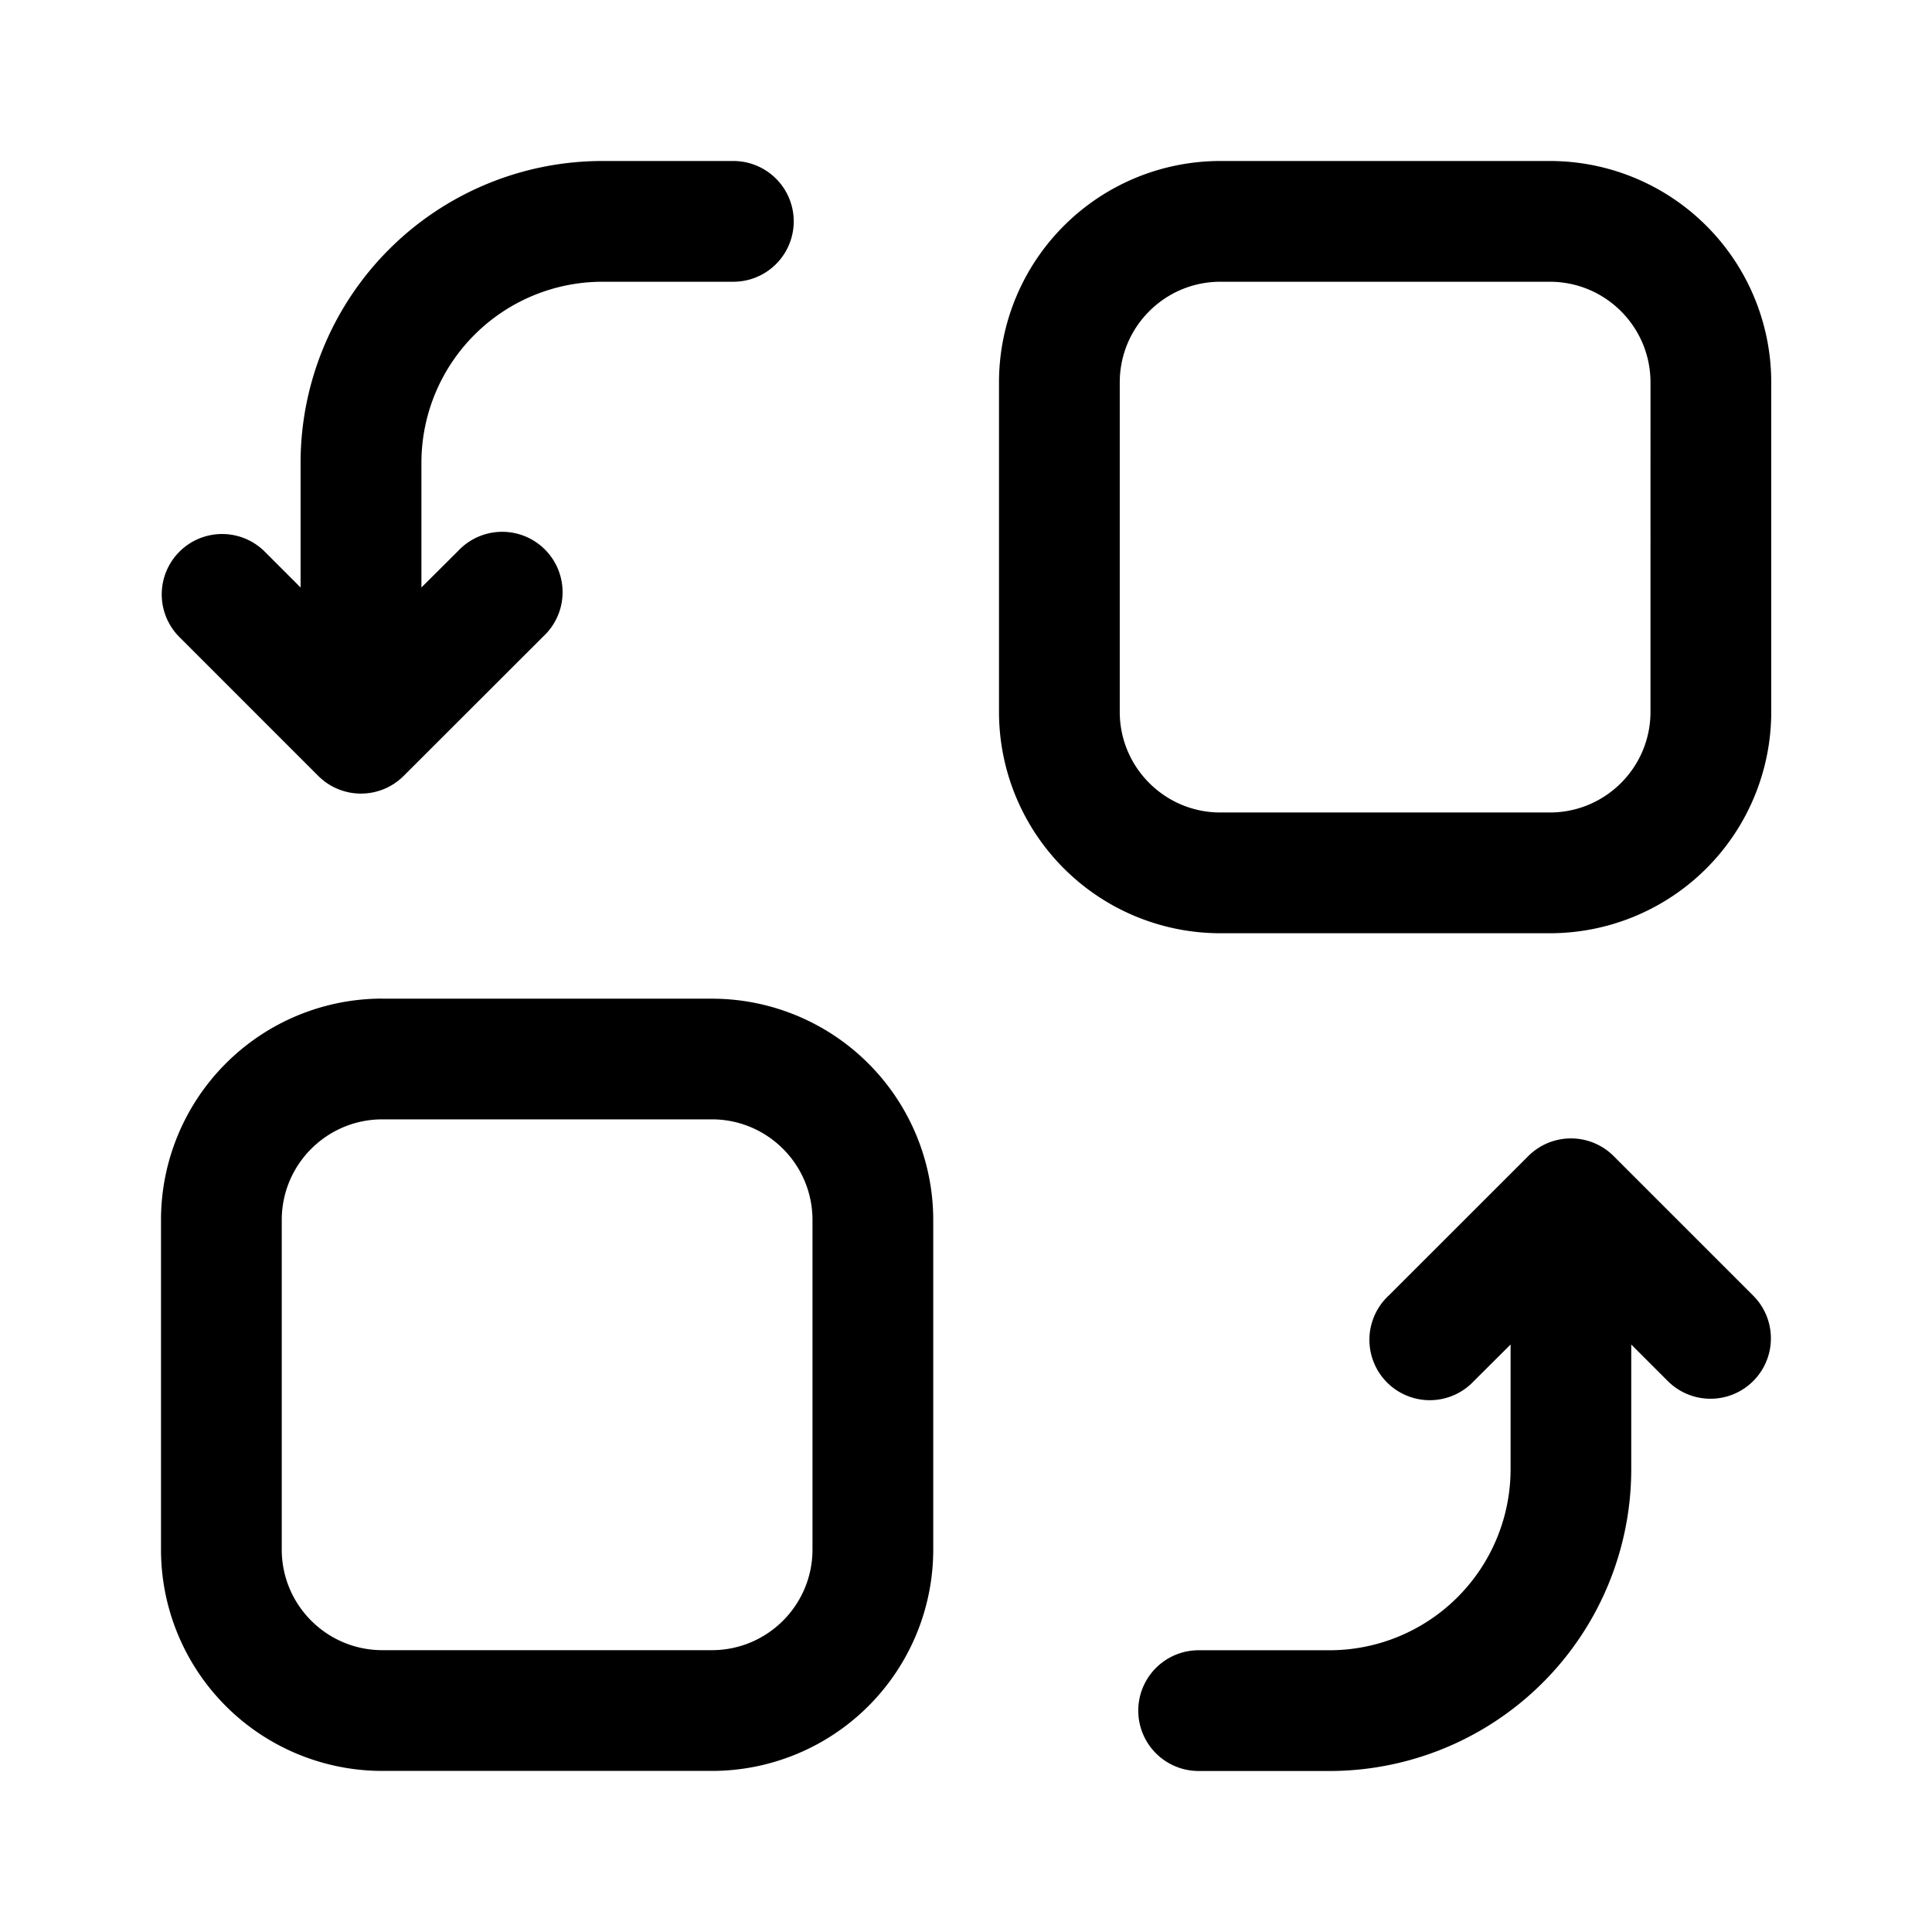 <svg width="24" height="24" viewBox="0 0 24 24" fill="none" xmlns="http://www.w3.org/2000/svg" style="display: block"><path fill-rule="evenodd" clip-rule="evenodd" d="M7.484 2a3.75 3.75 0 00-3.75 3.75v1.548l-.454-.454a.75.75 0 00-1.06 1.061l1.734 1.734a.75.75 0 001.06 0L6.75 7.905a.75.75 0 10-1.06-1.06l-.455.453V5.75a2.25 2.25 0 012.25-2.25H9.11a.75.75 0 000-1.5H7.484zm9.03 20a3.75 3.75 0 003.75-3.75v-1.548l.454.454a.75.75 0 001.061-1.061l-1.734-1.734a.75.75 0 00-1.06 0l-1.735 1.734a.75.75 0 101.06 1.06l.455-.453v1.548a2.25 2.25 0 01-2.25 2.25H14.89a.75.75 0 000 1.5h1.625zM12.41 4.75A2.75 2.75 0 0115.16 2h4.093a2.75 2.75 0 012.75 2.75v4.093a2.75 2.75 0 01-2.75 2.75H15.16a2.75 2.75 0 01-2.75-2.75V4.75zm2.75-1.25c-.69 0-1.25.56-1.25 1.25v4.093c0 .69.56 1.25 1.25 1.25h4.093c.69 0 1.25-.56 1.25-1.25V4.75c0-.69-.56-1.25-1.25-1.25H15.16zM4.75 12.405A2.75 2.75 0 002 15.155v4.094a2.75 2.75 0 002.75 2.75h4.093a2.75 2.75 0 002.75-2.75v-4.093a2.75 2.75 0 00-2.75-2.75H4.75zm-1.25 2.75c0-.69.56-1.25 1.25-1.25h4.093c.69 0 1.25.56 1.25 1.25v4.094c0 .69-.56 1.25-1.25 1.25H4.75c-.69 0-1.25-.56-1.25-1.25v-4.093z" fill="currentColor"/></svg>